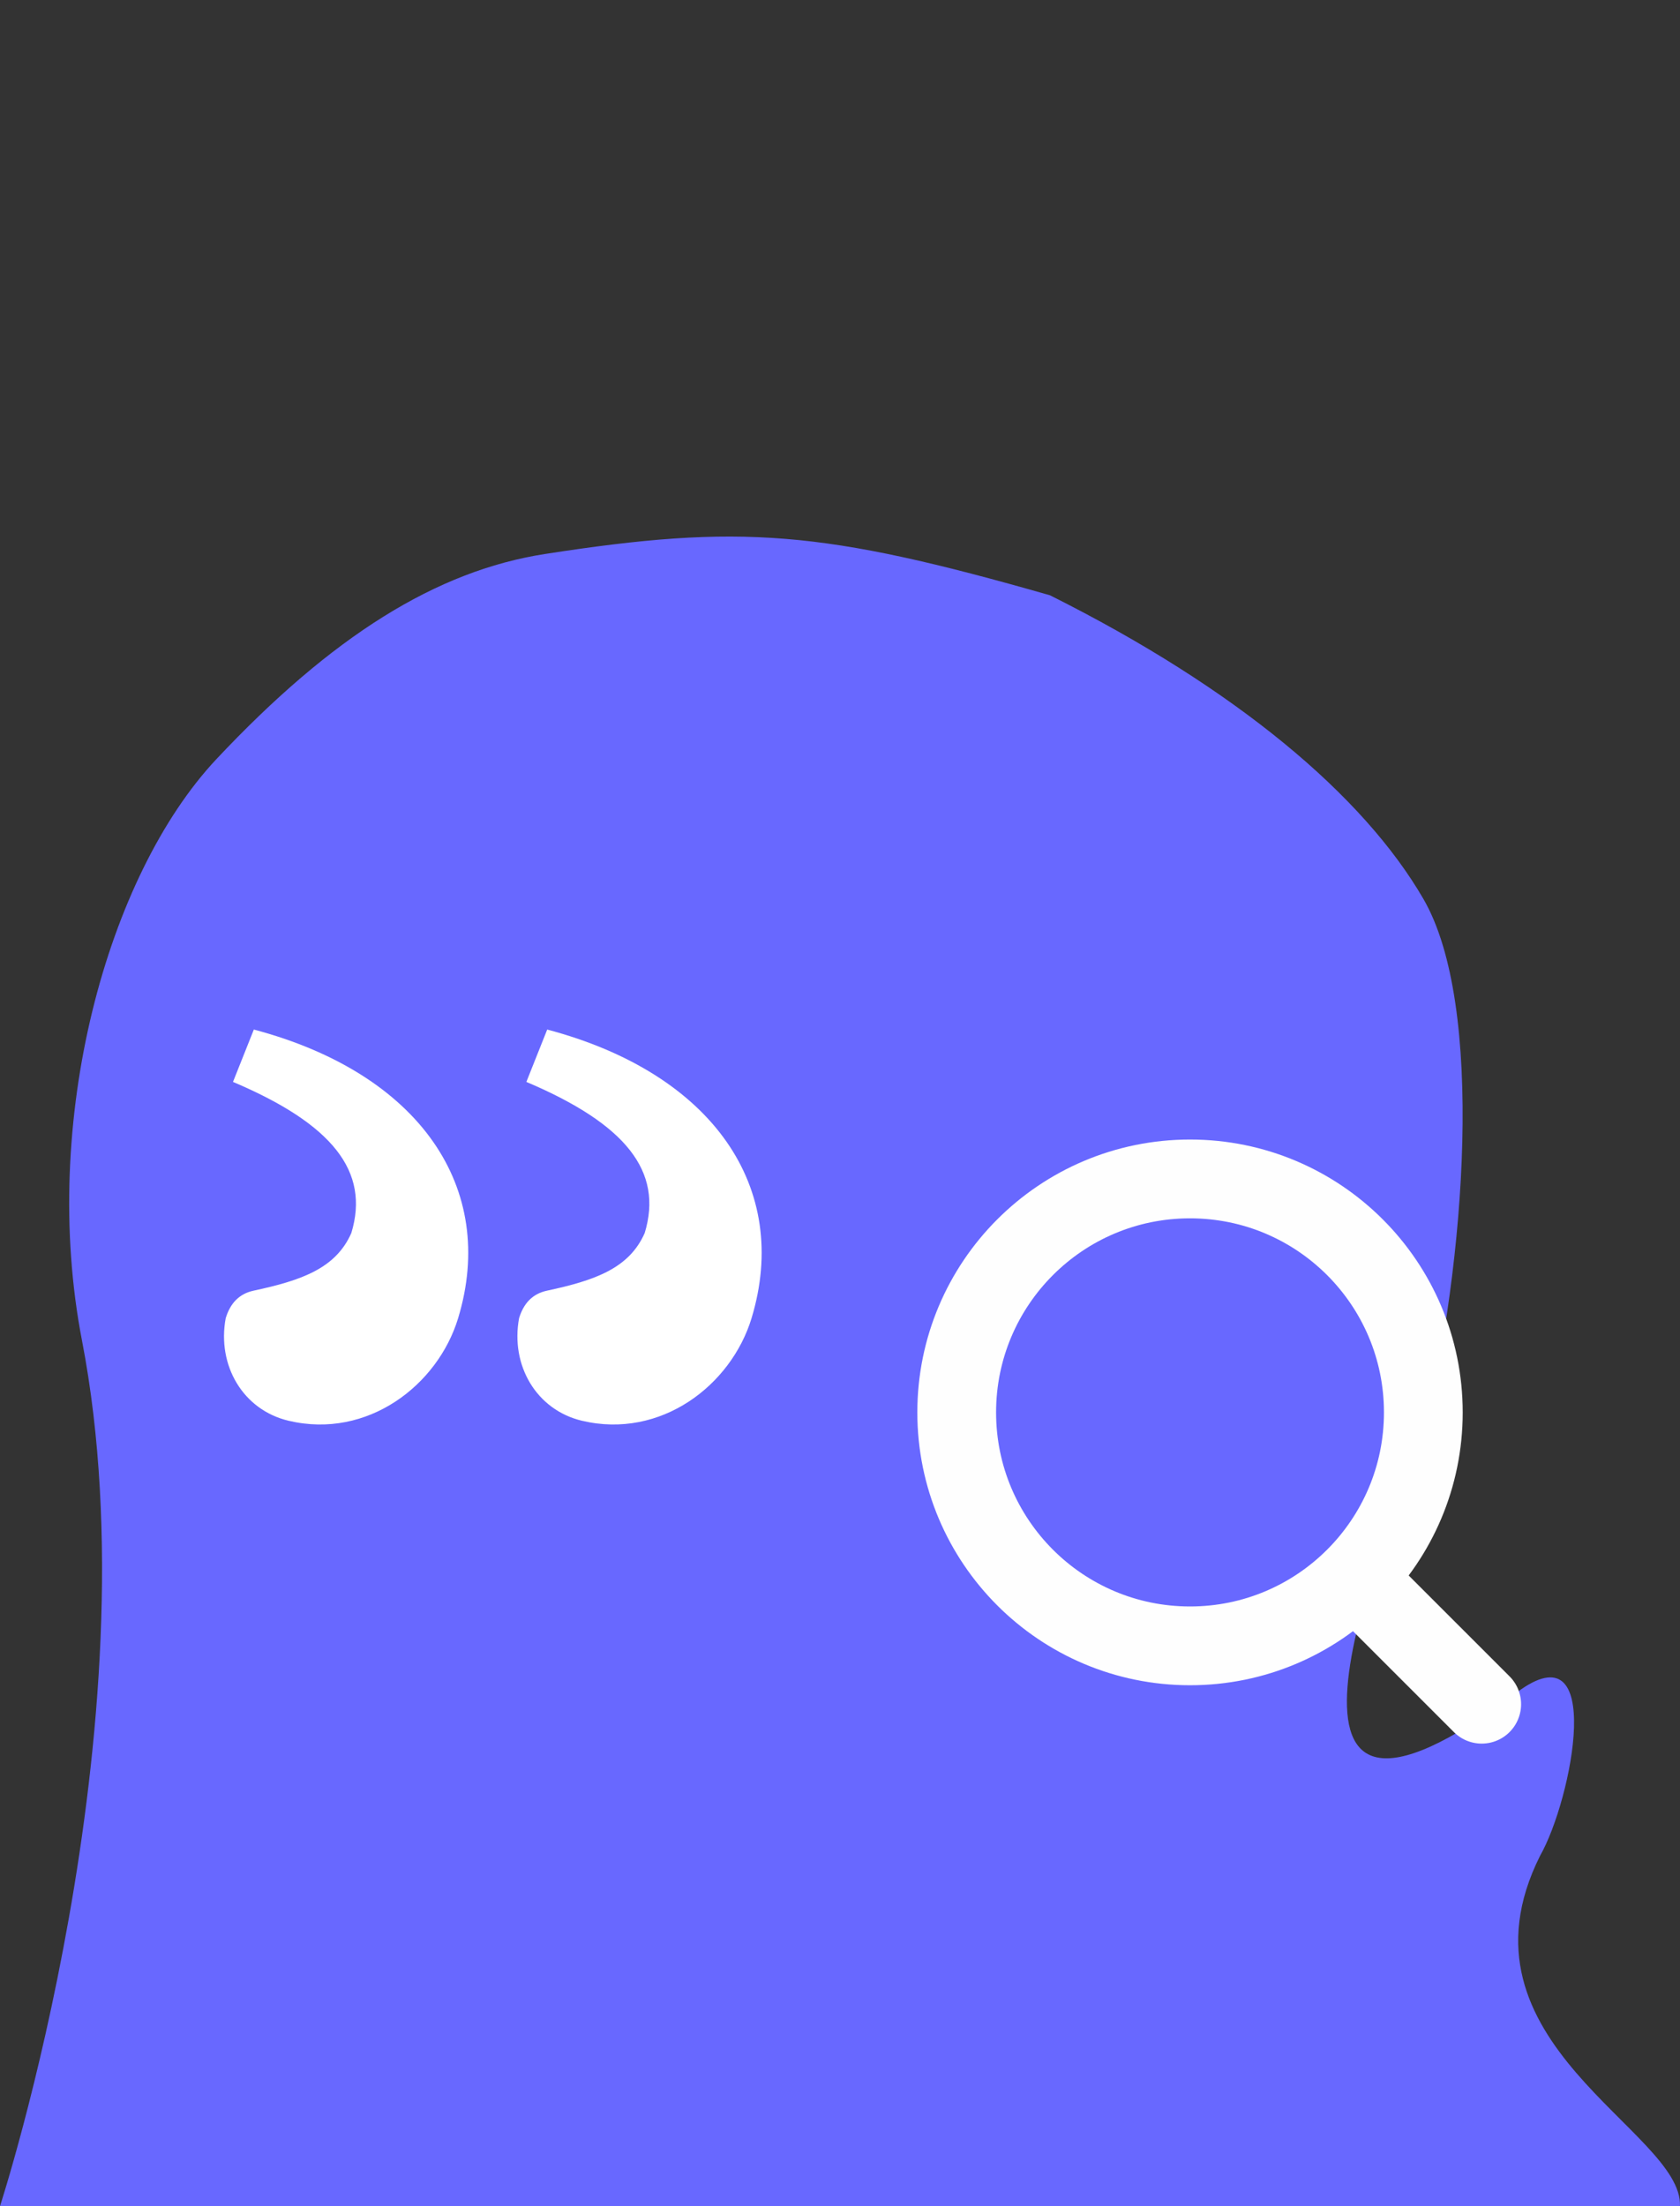 <svg width="32" height="42" viewBox="0 0 32 42" fill="none" xmlns="http://www.w3.org/2000/svg">
<rect x="0" y="0" width="32" height="42" fill="#333333" stroke="none"/>
<path d="M0 42C0 42 2.979 32.859 1.561 25.517C0.756 21.348 2.037 16.672 4.123 14.451C6.325 12.108 8.312 10.867 10.384 10.546C14.097 9.971 15.665 10.092 20 11.333C23.556 13.111 25.971 15.148 27.111 17.111C28.288 19.135 27.913 24.036 27.111 27.333C26.222 29.556 23.556 36.222 28.889 32.222C30.592 30.945 29.949 34.25 29.333 35.333C27.556 38.889 32.062 40.565 31.999 42H0Z" fill="#6868FF"/>
<path d="M14.315 25.096C13.927 26.371 12.59 27.403 11.086 27.048C10.219 26.843 9.721 25.997 9.887 25.096C9.972 24.816 10.139 24.631 10.42 24.571C11.334 24.375 11.983 24.147 12.28 23.474C12.637 22.301 11.921 21.399 10.026 20.597L10.423 19.6C13.591 20.44 15.066 22.623 14.315 25.096Z" fill="white"/>
<path d="M8.726 25.096C8.338 26.371 7.002 27.403 5.498 27.048C4.63 26.843 4.132 25.997 4.299 25.096C4.384 24.816 4.551 24.631 4.831 24.571C5.746 24.375 6.395 24.147 6.692 23.474C7.048 22.301 6.332 21.399 4.438 20.597L4.835 19.6C8.002 20.44 9.477 22.623 8.726 25.096Z" fill="white"/>
<path d="M26 30.222L28.223 32.444M27.111 26.889C27.111 24.434 25.122 22.444 22.667 22.444C20.212 22.444 18.223 24.434 18.223 26.889C18.223 29.343 20.212 31.333 22.667 31.333C25.122 31.333 27.111 29.343 27.111 26.889Z" stroke="#FEFEFE" stroke-width="1.5" stroke-linecap="round" stroke-linejoin="round"/>
</svg>
